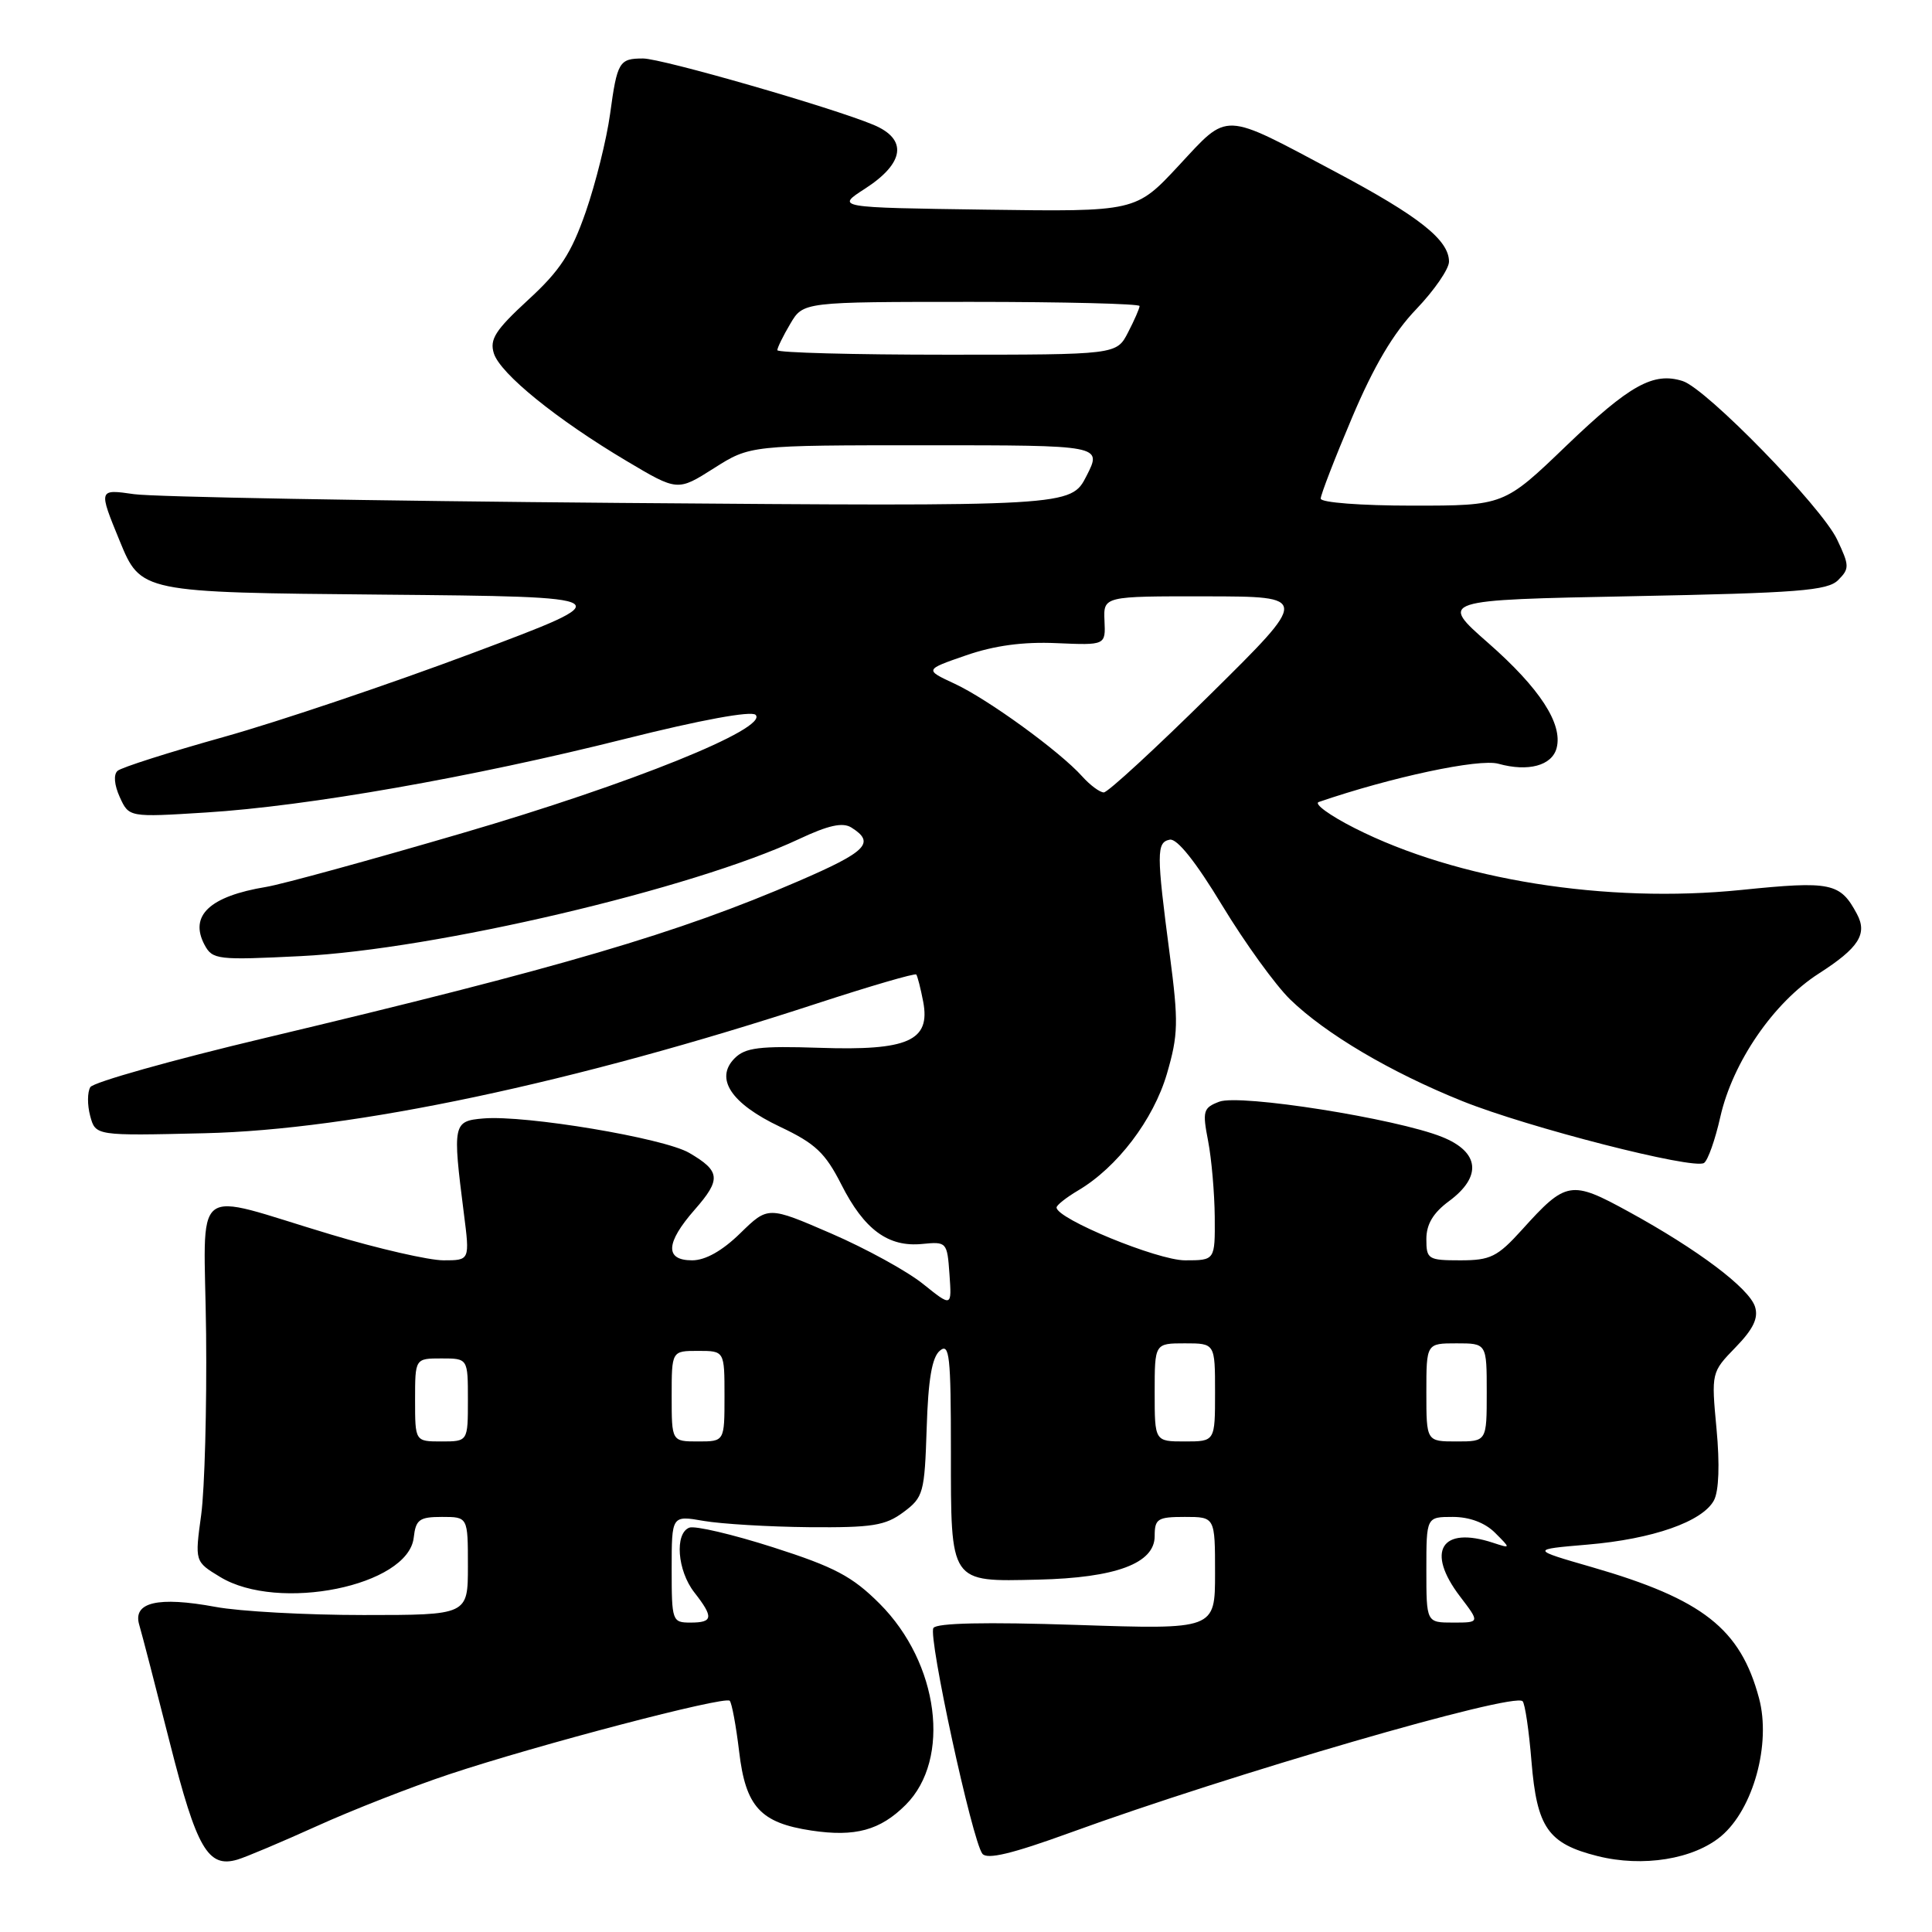 <?xml version="1.0" encoding="UTF-8" standalone="no"?>
<!DOCTYPE svg PUBLIC "-//W3C//DTD SVG 1.1//EN" "http://www.w3.org/Graphics/SVG/1.1/DTD/svg11.dtd" >
<svg xmlns="http://www.w3.org/2000/svg" xmlns:xlink="http://www.w3.org/1999/xlink" version="1.1" viewBox="0 0 256 256">
 <g >
 <path fill="currentColor"
d=" M 42.00 241.96 C 46.67 239.84 54.55 236.76 59.50 235.11 C 71.22 231.21 96.03 224.70 96.69 225.36 C 96.97 225.64 97.53 228.67 97.94 232.09 C 98.80 239.41 100.75 241.54 107.53 242.56 C 113.33 243.43 116.63 242.52 120.01 239.15 C 126.07 233.09 124.42 220.37 116.56 212.50 C 112.94 208.88 110.60 207.64 102.45 205.03 C 97.08 203.31 92.08 202.14 91.34 202.42 C 89.37 203.18 89.75 208.12 92.00 211.00 C 94.58 214.30 94.49 215.00 91.50 215.00 C 89.07 215.00 89.00 214.81 89.00 207.89 C 89.00 200.79 89.00 200.79 93.25 201.53 C 95.59 201.93 101.87 202.31 107.21 202.36 C 115.57 202.43 117.31 202.16 119.71 200.37 C 122.36 198.40 122.51 197.83 122.79 189.24 C 122.99 182.79 123.49 179.84 124.54 178.97 C 125.81 177.91 126.00 179.64 126.00 192.26 C 126.00 209.91 125.78 209.58 137.55 209.31 C 147.86 209.07 153.00 207.15 153.00 203.55 C 153.00 201.24 153.38 201.00 157.00 201.00 C 161.00 201.00 161.00 201.00 161.00 208.46 C 161.00 215.92 161.00 215.92 142.65 215.31 C 130.61 214.91 124.09 215.05 123.68 215.72 C 122.96 216.87 128.82 243.90 130.17 245.63 C 130.79 246.43 134.10 245.64 141.77 242.85 C 163.15 235.07 200.54 224.21 201.75 225.42 C 202.07 225.73 202.60 229.33 202.93 233.41 C 203.65 242.18 205.12 244.29 211.68 245.94 C 217.68 247.45 224.42 246.36 228.07 243.29 C 232.32 239.71 234.70 231.06 233.08 225.02 C 230.62 215.82 225.63 211.90 210.96 207.66 C 202.81 205.31 202.81 205.31 210.34 204.67 C 218.99 203.94 225.59 201.63 227.11 198.80 C 227.76 197.57 227.89 194.04 227.45 189.35 C 226.75 181.87 226.76 181.84 229.97 178.53 C 232.33 176.10 233.02 174.65 232.55 173.15 C 231.77 170.69 224.97 165.57 215.80 160.55 C 208.16 156.36 207.52 156.46 201.67 162.95 C 198.42 166.54 197.50 167.00 193.50 167.00 C 189.23 167.00 189.00 166.85 189.00 164.19 C 189.00 162.22 189.90 160.71 192.00 159.16 C 196.41 155.90 196.05 152.64 191.08 150.65 C 185.00 148.21 164.29 144.94 161.56 145.98 C 159.43 146.79 159.31 147.21 160.08 151.18 C 160.54 153.56 160.93 158.09 160.96 161.25 C 161.00 167.00 161.00 167.00 157.02 167.00 C 153.38 167.00 140.00 161.50 140.00 160.00 C 140.00 159.69 141.29 158.67 142.86 157.74 C 148.03 154.69 152.83 148.38 154.62 142.29 C 156.13 137.11 156.17 135.44 155.00 126.50 C 153.23 113.03 153.23 111.61 155.00 111.26 C 155.96 111.07 158.45 114.19 161.95 119.98 C 164.95 124.93 169.00 130.53 170.95 132.43 C 175.66 137.00 184.26 142.08 193.76 145.90 C 202.47 149.40 224.39 155.01 225.79 154.10 C 226.30 153.77 227.27 151.03 227.95 148.00 C 229.59 140.74 235.01 132.84 241.00 129.00 C 246.30 125.60 247.48 123.76 246.05 121.10 C 243.84 116.96 242.64 116.71 230.76 117.92 C 212.83 119.75 193.02 116.59 179.50 109.73 C 176.20 108.06 174.06 106.50 174.74 106.27 C 184.35 102.97 195.99 100.49 198.54 101.20 C 202.49 102.30 205.65 101.45 206.26 99.12 C 207.10 95.91 204.02 91.19 197.21 85.21 C 190.70 79.50 190.70 79.50 216.32 79.00 C 238.26 78.57 242.17 78.27 243.57 76.86 C 245.08 75.35 245.07 74.95 243.42 71.48 C 241.37 67.15 226.10 51.48 222.96 50.49 C 219.09 49.26 215.94 51.01 207.58 59.03 C 199.29 67.00 199.29 67.00 187.14 67.00 C 180.34 67.00 175.00 66.59 175.00 66.07 C 175.00 65.56 176.87 60.72 179.16 55.32 C 182.04 48.51 184.64 44.11 187.66 40.97 C 190.05 38.47 192.00 35.64 192.00 34.67 C 192.00 31.80 188.05 28.67 176.97 22.78 C 161.82 14.72 162.87 14.76 156.19 21.94 C 150.50 28.06 150.50 28.06 130.62 27.78 C 110.74 27.50 110.74 27.50 114.62 25.00 C 119.88 21.60 120.29 18.44 115.74 16.54 C 110.24 14.24 87.70 7.75 85.21 7.75 C 82.04 7.75 81.78 8.18 80.84 15.10 C 80.38 18.45 78.93 24.28 77.62 28.06 C 75.69 33.60 74.22 35.85 69.98 39.74 C 65.64 43.74 64.85 44.96 65.44 46.83 C 66.30 49.53 73.77 55.58 83.02 61.08 C 89.78 65.10 89.78 65.10 94.59 62.05 C 99.39 59.00 99.39 59.00 122.72 59.00 C 146.04 59.00 146.04 59.00 143.97 63.06 C 141.90 67.11 141.90 67.11 82.20 66.64 C 49.37 66.37 20.37 65.85 17.77 65.48 C 13.04 64.80 13.04 64.80 15.85 71.65 C 18.66 78.50 18.66 78.50 50.58 78.79 C 82.50 79.08 82.50 79.08 62.69 86.51 C 51.79 90.60 36.94 95.61 29.69 97.64 C 22.44 99.67 16.08 101.69 15.58 102.14 C 15.02 102.63 15.14 104.01 15.87 105.62 C 17.09 108.30 17.09 108.30 27.30 107.66 C 40.70 106.83 62.58 102.99 82.85 97.90 C 92.85 95.39 99.56 94.16 100.12 94.72 C 101.89 96.49 83.62 103.86 61.27 110.39 C 49.05 113.97 37.35 117.18 35.27 117.52 C 27.77 118.76 25.04 121.33 27.11 125.21 C 28.16 127.16 28.82 127.24 39.86 126.69 C 57.59 125.82 91.85 117.77 105.87 111.18 C 109.76 109.35 111.66 108.93 112.81 109.65 C 116.02 111.67 114.87 112.84 105.79 116.76 C 89.88 123.64 74.52 128.16 35.10 137.54 C 22.78 140.47 12.37 143.40 11.97 144.05 C 11.57 144.70 11.56 146.42 11.95 147.87 C 12.66 150.50 12.66 150.50 27.08 150.16 C 46.78 149.71 76.10 143.49 108.30 132.95 C 115.34 130.65 121.24 128.93 121.41 129.13 C 121.57 129.33 121.99 130.96 122.33 132.74 C 123.31 137.91 120.33 139.24 108.58 138.84 C 100.65 138.58 98.76 138.81 97.35 140.22 C 94.67 142.91 96.87 146.23 103.37 149.31 C 108.04 151.52 109.35 152.76 111.48 156.95 C 114.51 162.94 117.70 165.28 122.20 164.83 C 125.44 164.51 125.51 164.58 125.81 168.85 C 126.12 173.19 126.12 173.19 122.31 170.13 C 120.21 168.44 114.73 165.43 110.13 163.44 C 101.77 159.82 101.77 159.82 98.09 163.41 C 95.71 165.74 93.47 167.00 91.71 167.00 C 88.07 167.00 88.19 164.69 92.05 160.29 C 95.58 156.27 95.47 155.18 91.32 152.76 C 87.97 150.80 69.63 147.73 64.06 148.20 C 60.03 148.54 59.95 148.90 61.46 160.75 C 62.26 167.00 62.26 167.00 58.77 167.00 C 56.85 167.00 50.16 165.47 43.89 163.59 C 24.90 157.92 27.08 156.19 27.31 176.74 C 27.41 186.51 27.12 197.29 26.66 200.71 C 25.81 206.92 25.81 206.92 29.16 208.95 C 36.86 213.65 54.08 210.16 54.82 203.75 C 55.09 201.35 55.56 201.00 58.57 201.00 C 62.00 201.00 62.00 201.00 62.00 207.50 C 62.00 214.00 62.00 214.00 48.18 214.00 C 40.58 214.00 31.75 213.52 28.55 212.92 C 20.92 211.51 17.56 212.30 18.45 215.30 C 18.81 216.51 20.64 223.57 22.52 230.99 C 26.06 244.95 27.56 247.55 31.45 246.41 C 32.58 246.08 37.33 244.07 42.00 241.96 Z  M 189.00 208.00 C 189.00 201.00 189.00 201.00 192.50 201.00 C 194.72 201.00 196.77 201.77 198.10 203.10 C 200.20 205.20 200.20 205.20 197.85 204.43 C 190.97 202.16 188.89 205.55 193.47 211.55 C 196.10 215.00 196.10 215.00 192.55 215.00 C 189.00 215.00 189.00 215.00 189.00 208.00 Z  M 55.00 185.50 C 55.00 180.00 55.00 180.00 58.50 180.00 C 62.00 180.00 62.00 180.00 62.00 185.50 C 62.00 191.00 62.00 191.00 58.50 191.00 C 55.00 191.00 55.00 191.00 55.00 185.50 Z  M 89.00 185.00 C 89.00 179.00 89.00 179.00 92.50 179.00 C 96.00 179.00 96.00 179.00 96.00 185.00 C 96.00 191.00 96.00 191.00 92.50 191.00 C 89.00 191.00 89.00 191.00 89.00 185.00 Z  M 153.00 184.50 C 153.00 178.00 153.00 178.00 157.00 178.00 C 161.00 178.00 161.00 178.00 161.00 184.50 C 161.00 191.00 161.00 191.00 157.00 191.00 C 153.00 191.00 153.00 191.00 153.00 184.50 Z  M 189.00 184.50 C 189.00 178.00 189.00 178.00 193.00 178.00 C 197.00 178.00 197.00 178.00 197.00 184.50 C 197.00 191.00 197.00 191.00 193.00 191.00 C 189.00 191.00 189.00 191.00 189.00 184.50 Z  M 143.40 102.88 C 140.43 99.56 130.91 92.65 126.50 90.60 C 122.50 88.74 122.50 88.74 128.00 86.84 C 131.75 85.54 135.57 85.02 140.00 85.22 C 146.50 85.50 146.50 85.50 146.35 82.25 C 146.21 79.00 146.21 79.00 159.85 79.02 C 173.50 79.04 173.50 79.04 160.36 92.02 C 153.13 99.16 146.79 105.00 146.26 105.00 C 145.74 105.00 144.45 104.05 143.40 102.88 Z  M 103.00 46.40 C 103.00 46.08 103.77 44.50 104.72 42.90 C 106.43 40.00 106.43 40.00 128.72 40.00 C 140.97 40.00 151.00 40.25 151.00 40.55 C 151.00 40.85 150.31 42.43 149.47 44.05 C 147.95 47.00 147.95 47.00 125.47 47.00 C 113.11 47.00 103.00 46.73 103.00 46.40 Z "/>
</g>
</svg>